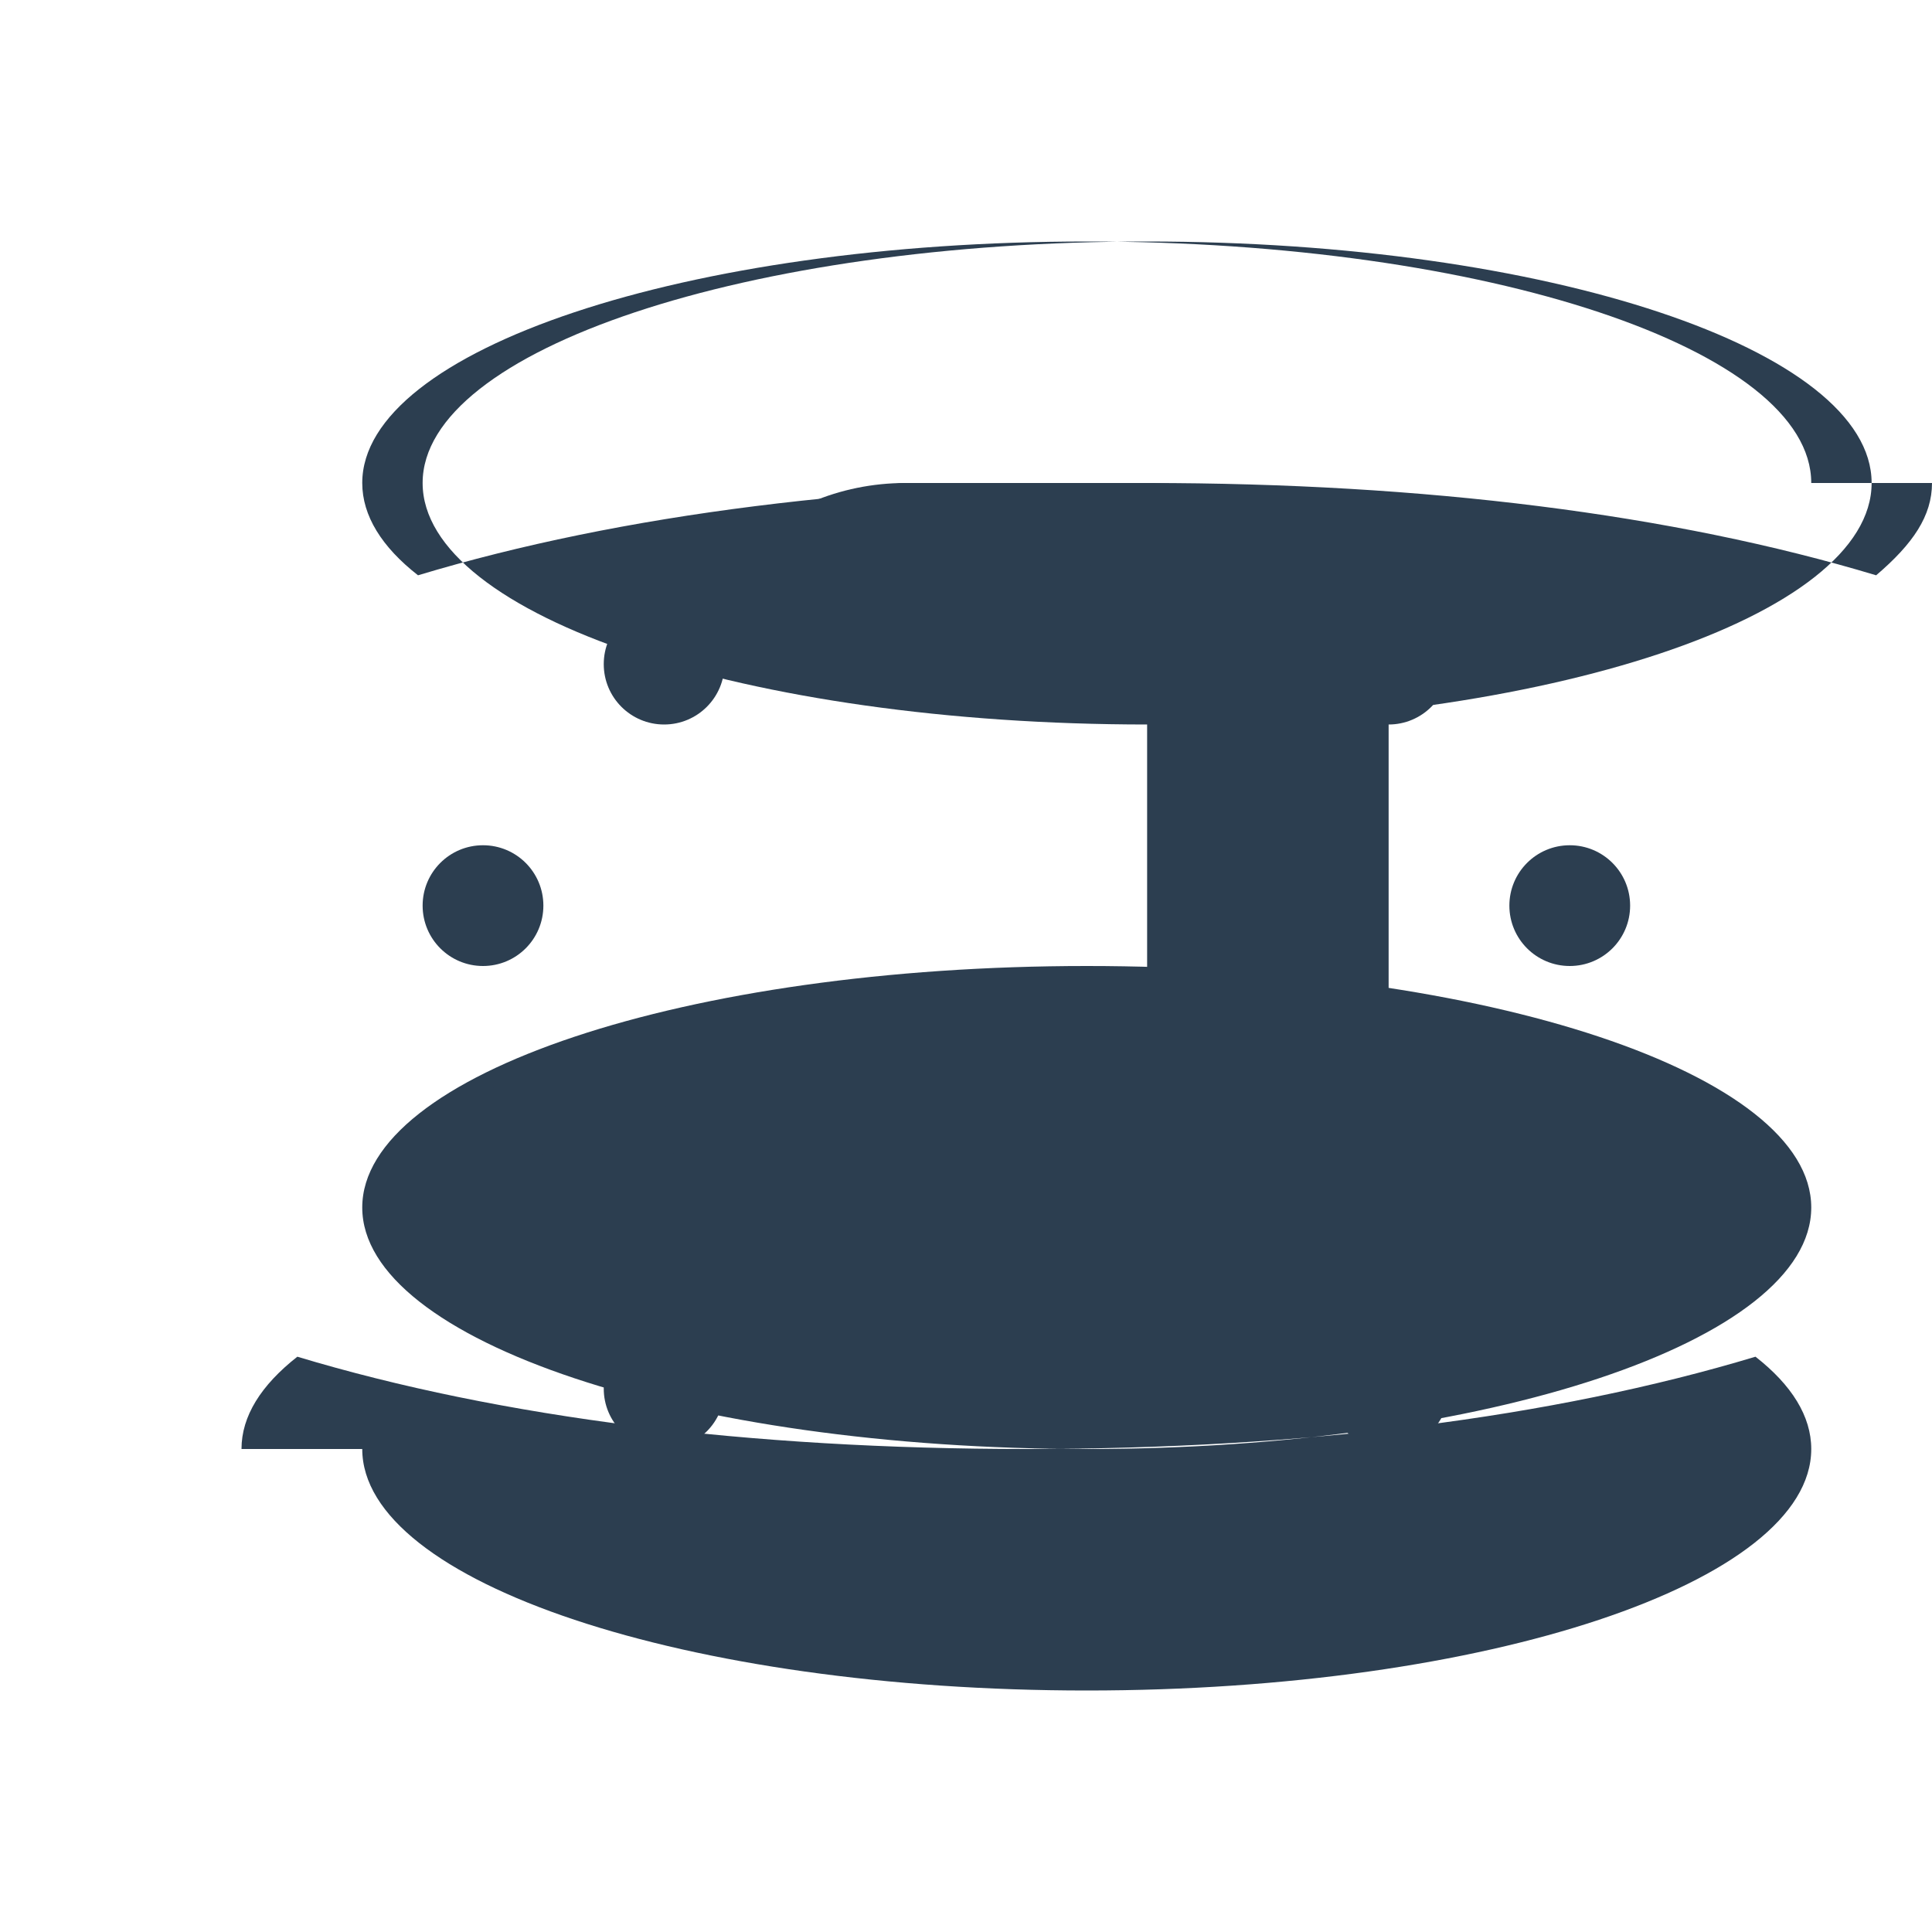 <?xml version="1.0" encoding="UTF-8"?>
<svg xmlns="http://www.w3.org/2000/svg" viewBox="0 0 512 512">
  <path fill="#2c3e50" d="M480 128c0-35.35-85.96-64-192-64S96 92.65 96 128c0 8.67 5.168 16.95 14.78 24.46C164.7 136.2 230.8 128 304 128s139.3 8.21 193.2 24.46C507 144.1 512 136.7 512 128h-32zM304 64c106 0 192 28.65 192 64s-86 64-192 64S112 163.3 112 128s86-64 192-64zM96 384c0 35.35 85.96 64 192 64s192-28.65 192-64c0-8.67-5.17-16.95-14.78-24.46C411.3 375.8 345.2 384 272 384s-139.3-8.21-193.2-24.46C69.17 367.1 64 375.3 64 384h32zm192 0c-106 0-192-28.65-192-64s86-64 192-64s192 28.65 192 64s-86 64-192 64z"/>
  <path fill="#2c3e50" d="M240 128c-35.35 0-64 28.65-64 64v96c0 35.35 28.65 64 64 64h64c35.35 0 64-28.65 64-64V192c0-35.35-28.65-64-64-64h-64zm64 64v96c0 17.64-14.36 32-32 32h-64c-17.64 0-32-14.36-32-32V192c0-17.64 14.36-32 32-32h64c17.64 0 32 14.36 32 32z"/>
  <path fill="#2c3e50" d="M368 160c-8.844 0-16 7.156-16 16s7.156 16 16 16s16-7.156 16-16s-7.156-16-16-16z"/>
  <path fill="#2c3e50" d="M416 224c-8.844 0-16 7.156-16 16s7.156 16 16 16s16-7.156 16-16s-7.156-16-16-16z"/>
  <path fill="#2c3e50" d="M416 288c-8.844 0-16 7.156-16 16s7.156 16 16 16s16-7.156 16-16s-7.156-16-16-16z"/>
  <path fill="#2c3e50" d="M368 352c-8.844 0-16 7.156-16 16s7.156 16 16 16s16-7.156 16-16s-7.156-16-16-16z"/>
  <path fill="#2c3e50" d="M304 384c-8.844 0-16 7.156-16 16s7.156 16 16 16s16-7.156 16-16s-7.156-16-16-16z"/>
  <path fill="#2c3e50" d="M240 384c-8.844 0-16 7.156-16 16s7.156 16 16 16s16-7.156 16-16s-7.156-16-16-16z"/>
  <path fill="#2c3e50" d="M176 352c-8.844 0-16 7.156-16 16s7.156 16 16 16s16-7.156 16-16s-7.156-16-16-16z"/>
  <path fill="#2c3e50" d="M128 288c-8.844 0-16 7.156-16 16s7.156 16 16 16s16-7.156 16-16s-7.156-16-16-16z"/>
  <path fill="#2c3e50" d="M128 224c-8.844 0-16 7.156-16 16s7.156 16 16 16s16-7.156 16-16s-7.156-16-16-16z"/>
  <path fill="#2c3e50" d="M176 160c-8.844 0-16 7.156-16 16s7.156 16 16 16s16-7.156 16-16s-7.156-16-16-16z"/>
  <path fill="#2c3e50" d="M240 128c-8.844 0-16 7.156-16 16s7.156 16 16 16s16-7.156 16-16s-7.156-16-16-16z"/>
  <path fill="#2c3e50" d="M304 128c-8.844 0-16 7.156-16 16s7.156 16 16 16s16-7.156 16-16s-7.156-16-16-16z"/>
</svg>